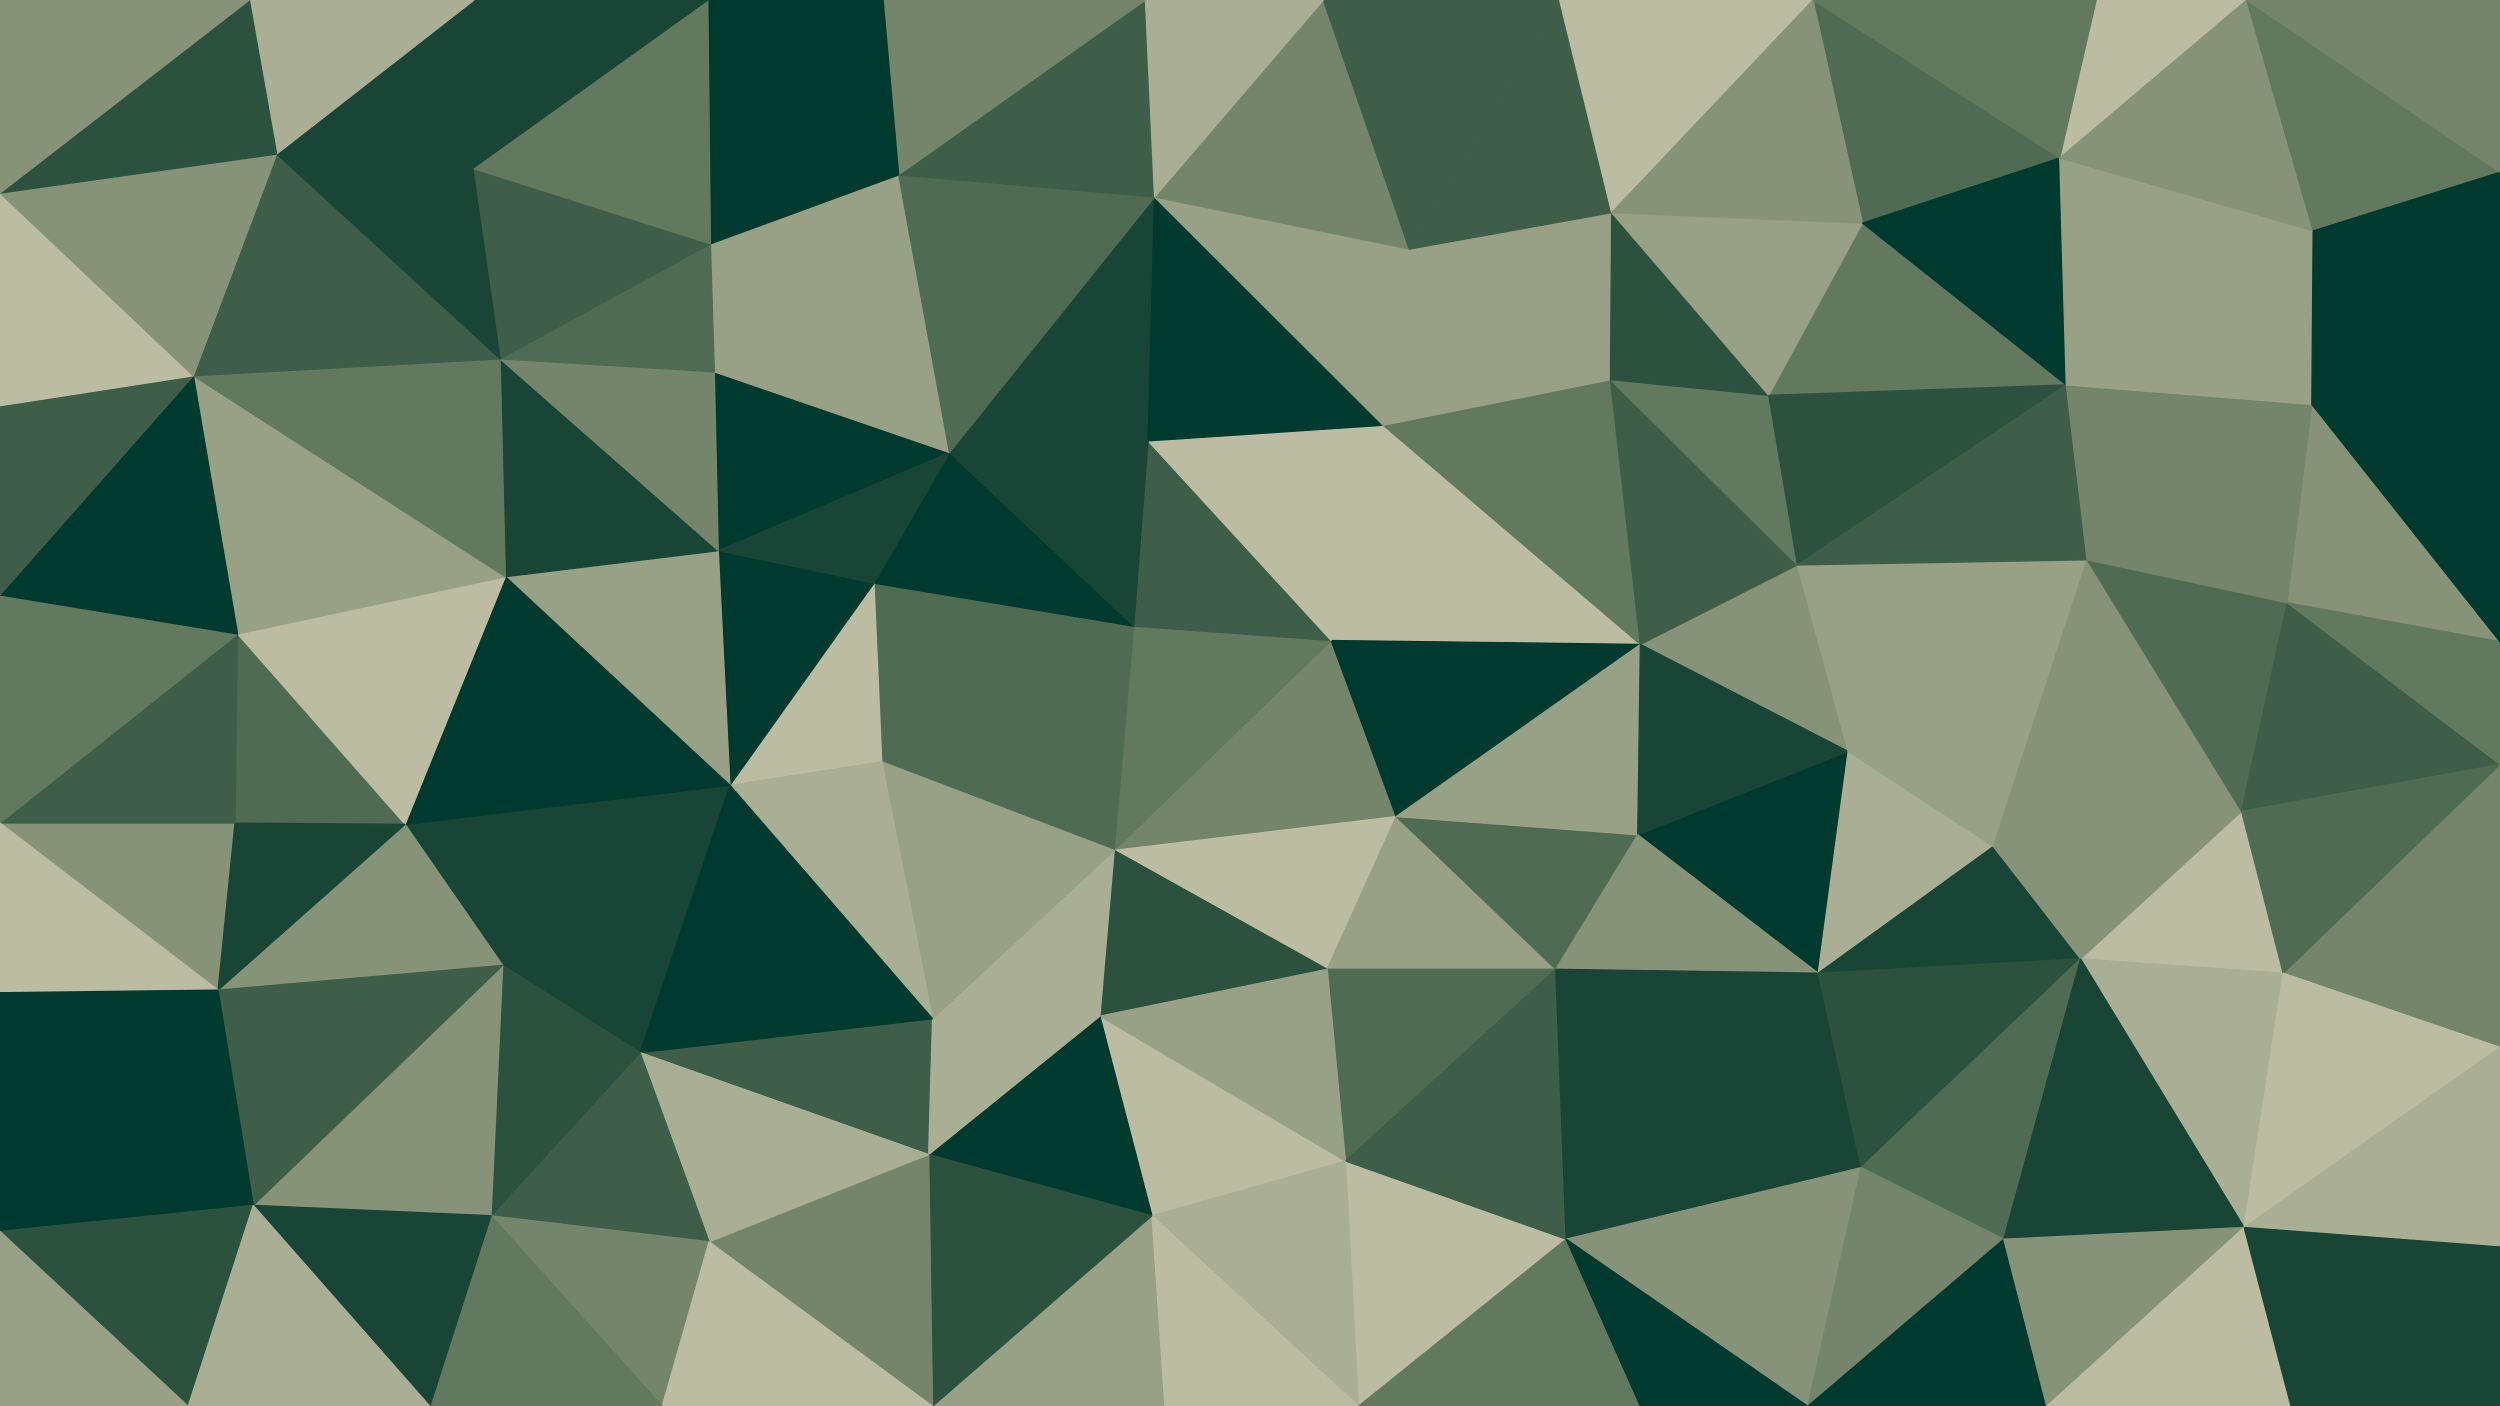 <svg id="visual" viewBox="0 0 1920 1080" width="1920" height="1080" xmlns="http://www.w3.org/2000/svg" xmlns:xlink="http://www.w3.org/1999/xlink" version="1.1"><g stroke-width="1" stroke-linejoin="bevel"><path d="M1022.3 491.9L855.7 653.1L1072.3 627.1Z" fill="#74856b" stroke="#74856b"></path><path d="M1022.3 491.9L870.7 480.9L855.7 653.1Z" fill="#62785f" stroke="#62785f"></path><path d="M855.7 653.1L1019.3 744.4L1072.3 627.1Z" fill="#bcbca3" stroke="#bcbca3"></path><path d="M855.7 653.1L844.7 780.4L1019.3 744.4Z" fill="#2c523f" stroke="#2c523f"></path><path d="M1022.3 491.9L881.7 338.6L870.7 480.9Z" fill="#3e5e49" stroke="#3e5e49"></path><path d="M870.7 480.9L677.2 585.1L855.7 653.1Z" fill="#506b54" stroke="#506b54"></path><path d="M855.7 653.1L716.2 782.4L844.7 780.4Z" fill="#aaae94" stroke="#aaae94"></path><path d="M671.2 447.9L677.2 585.1L870.7 480.9Z" fill="#506b54" stroke="#506b54"></path><path d="M1019.3 744.4L1194.8 744.4L1072.3 627.1Z" fill="#98a086" stroke="#98a086"></path><path d="M1259.8 494.9L1062.3 326.6L1022.3 491.9Z" fill="#bcbca3" stroke="#bcbca3"></path><path d="M1033.3 891.7L1194.8 744.4L1019.3 744.4Z" fill="#506b54" stroke="#506b54"></path><path d="M1259.8 494.9L1022.3 491.9L1072.3 627.1Z" fill="#00392d" stroke="#00392d"></path><path d="M1022.3 491.9L1062.3 326.6L881.7 338.6Z" fill="#bcbca3" stroke="#bcbca3"></path><path d="M1194.8 744.4L1257.8 641.1L1072.3 627.1Z" fill="#506b54" stroke="#506b54"></path><path d="M677.2 585.1L716.2 782.4L855.7 653.1Z" fill="#98a086" stroke="#98a086"></path><path d="M884.7 933.7L1033.3 891.7L844.7 780.4Z" fill="#bcbca3" stroke="#bcbca3"></path><path d="M844.7 780.4L1033.3 891.7L1019.3 744.4Z" fill="#98a086" stroke="#98a086"></path><path d="M1257.8 641.1L1259.8 494.9L1072.3 627.1Z" fill="#98a086" stroke="#98a086"></path><path d="M729.2 347.6L671.2 447.9L870.7 480.9Z" fill="#00392d" stroke="#00392d"></path><path d="M886.7 151.3L729.2 347.6L881.7 338.6Z" fill="#194536" stroke="#194536"></path><path d="M881.7 338.6L729.2 347.6L870.7 480.9Z" fill="#194536" stroke="#194536"></path><path d="M713.2 886.7L884.7 933.7L844.7 780.4Z" fill="#00392d" stroke="#00392d"></path><path d="M491.6 808.4L713.2 886.7L716.2 782.4Z" fill="#3e5e49" stroke="#3e5e49"></path><path d="M716.2 782.4L713.2 886.7L844.7 780.4Z" fill="#aaae94" stroke="#aaae94"></path><path d="M671.2 447.9L560.6 603.1L677.2 585.1Z" fill="#bcbca3" stroke="#bcbca3"></path><path d="M677.2 585.1L560.6 603.1L716.2 782.4Z" fill="#aaae94" stroke="#aaae94"></path><path d="M551.6 422.9L560.6 603.1L671.2 447.9Z" fill="#00392d" stroke="#00392d"></path><path d="M1259.8 494.9L1236.8 291.6L1062.3 326.6Z" fill="#62785f" stroke="#62785f"></path><path d="M1062.3 326.6L886.7 151.3L881.7 338.6Z" fill="#00392d" stroke="#00392d"></path><path d="M1236.8 291.6L1082.3 191.3L1062.3 326.6Z" fill="#98a086" stroke="#98a086"></path><path d="M1043.3 1080L1202.8 951.7L1033.3 891.7Z" fill="#bcbca3" stroke="#bcbca3"></path><path d="M1033.3 891.7L1202.8 951.7L1194.8 744.4Z" fill="#3e5e49" stroke="#3e5e49"></path><path d="M1396.4 747.4L1419.4 577.1L1257.8 641.1Z" fill="#00392d" stroke="#00392d"></path><path d="M548.6 285.6L551.6 422.9L729.2 347.6Z" fill="#00392d" stroke="#00392d"></path><path d="M729.2 347.6L551.6 422.9L671.2 447.9Z" fill="#194536" stroke="#194536"></path><path d="M1082.3 191.3L886.7 151.3L1062.3 326.6Z" fill="#98a086" stroke="#98a086"></path><path d="M1419.4 577.1L1380.4 433.9L1259.8 494.9Z" fill="#869378" stroke="#869378"></path><path d="M1259.8 494.9L1380.4 433.9L1236.8 291.6Z" fill="#3e5e49" stroke="#3e5e49"></path><path d="M1419.4 577.1L1259.8 494.9L1257.8 641.1Z" fill="#194536" stroke="#194536"></path><path d="M1396.4 747.4L1257.8 641.1L1194.8 744.4Z" fill="#869378" stroke="#869378"></path><path d="M1202.8 951.7L1396.4 747.4L1194.8 744.4Z" fill="#194536" stroke="#194536"></path><path d="M716.2 1080L894.7 1080L884.7 933.7Z" fill="#98a086" stroke="#98a086"></path><path d="M884.7 933.7L1043.3 1080L1033.3 891.7Z" fill="#aaae94" stroke="#aaae94"></path><path d="M1236.8 291.6L1237.8 163.3L1082.3 191.3Z" fill="#98a086" stroke="#98a086"></path><path d="M1380.4 433.9L1358.4 303.6L1236.8 291.6Z" fill="#62785f" stroke="#62785f"></path><path d="M1430.4 171.3L1358.4 303.6L1586.9 295.6Z" fill="#62785f" stroke="#62785f"></path><path d="M894.7 1080L1043.3 1080L884.7 933.7Z" fill="#bcbca3" stroke="#bcbca3"></path><path d="M690.2 134.3L548.6 285.6L729.2 347.6Z" fill="#98a086" stroke="#98a086"></path><path d="M1358.4 303.6L1237.8 163.3L1236.8 291.6Z" fill="#2c523f" stroke="#2c523f"></path><path d="M1082.3 191.3L1016.3 0L886.7 151.3Z" fill="#74856b" stroke="#74856b"></path><path d="M386.1 741.4L491.6 808.4L560.6 603.1Z" fill="#194536" stroke="#194536"></path><path d="M560.6 603.1L491.6 808.4L716.2 782.4Z" fill="#00392d" stroke="#00392d"></path><path d="M713.2 886.7L716.2 1080L884.7 933.7Z" fill="#2c523f" stroke="#2c523f"></path><path d="M388.1 442.9L560.6 603.1L551.6 422.9Z" fill="#98a086" stroke="#98a086"></path><path d="M886.7 151.3L690.2 134.3L729.2 347.6Z" fill="#506b54" stroke="#506b54"></path><path d="M879.7 0L690.2 134.3L886.7 151.3Z" fill="#3e5e49" stroke="#3e5e49"></path><path d="M544.6 953.7L716.2 1080L713.2 886.7Z" fill="#74856b" stroke="#74856b"></path><path d="M491.6 808.4L544.6 953.7L713.2 886.7Z" fill="#aaae94" stroke="#aaae94"></path><path d="M1202.8 951.7L1429.4 896.7L1396.4 747.4Z" fill="#194536" stroke="#194536"></path><path d="M1396.4 747.4L1530.9 650.1L1419.4 577.1Z" fill="#aaae94" stroke="#aaae94"></path><path d="M1388.4 1080L1429.4 896.7L1202.8 951.7Z" fill="#869378" stroke="#869378"></path><path d="M1043.3 1080L1259.8 1080L1202.8 951.7Z" fill="#62785f" stroke="#62785f"></path><path d="M1597.9 736.4L1530.9 650.1L1396.4 747.4Z" fill="#194536" stroke="#194536"></path><path d="M1419.4 577.1L1602.9 429.9L1380.4 433.9Z" fill="#98a086" stroke="#98a086"></path><path d="M690.2 134.3L545.6 187.3L548.6 285.6Z" fill="#98a086" stroke="#98a086"></path><path d="M384.1 275.6L388.1 442.9L551.6 422.9Z" fill="#194536" stroke="#194536"></path><path d="M384.1 275.6L551.6 422.9L548.6 285.6Z" fill="#74856b" stroke="#74856b"></path><path d="M311.1 633.1L386.1 741.4L560.6 603.1Z" fill="#194536" stroke="#194536"></path><path d="M491.6 808.4L377.1 933.7L544.6 953.7Z" fill="#3e5e49" stroke="#3e5e49"></path><path d="M1197.8 0L1016.3 0L1082.3 191.3Z" fill="#3e5e49" stroke="#3e5e49"></path><path d="M690.2 134.3L543.6 0L545.6 187.3Z" fill="#00392d" stroke="#00392d"></path><path d="M1016.3 0L879.7 0L886.7 151.3Z" fill="#aaae94" stroke="#aaae94"></path><path d="M1358.4 303.6L1430.4 171.3L1237.8 163.3Z" fill="#98a086" stroke="#98a086"></path><path d="M1237.8 163.3L1197.8 0L1082.3 191.3Z" fill="#3e5e49" stroke="#3e5e49"></path><path d="M1586.9 295.6L1358.4 303.6L1380.4 433.9Z" fill="#2c523f" stroke="#2c523f"></path><path d="M1392.4 0L1197.8 0L1237.8 163.3Z" fill="#bcbca3" stroke="#bcbca3"></path><path d="M388.1 442.9L311.1 633.1L560.6 603.1Z" fill="#00392d" stroke="#00392d"></path><path d="M1259.8 1080L1388.4 1080L1202.8 951.7Z" fill="#00392d" stroke="#00392d"></path><path d="M1429.4 896.7L1597.9 736.4L1396.4 747.4Z" fill="#2c523f" stroke="#2c523f"></path><path d="M879.7 0L678.2 0L690.2 134.3Z" fill="#74856b" stroke="#74856b"></path><path d="M1538.9 951.7L1597.9 736.4L1429.4 896.7Z" fill="#506b54" stroke="#506b54"></path><path d="M1530.9 650.1L1602.9 429.9L1419.4 577.1Z" fill="#98a086" stroke="#98a086"></path><path d="M545.6 187.3L384.1 275.6L548.6 285.6Z" fill="#506b54" stroke="#506b54"></path><path d="M182.5 486.9L180.5 632.1L311.1 633.1Z" fill="#506b54" stroke="#506b54"></path><path d="M363.1 129.3L384.1 275.6L545.6 187.3Z" fill="#3e5e49" stroke="#3e5e49"></path><path d="M377.1 933.7L508.6 1080L544.6 953.7Z" fill="#74856b" stroke="#74856b"></path><path d="M544.6 953.7L508.6 1080L716.2 1080Z" fill="#bcbca3" stroke="#bcbca3"></path><path d="M377.1 933.7L491.6 808.4L386.1 741.4Z" fill="#2c523f" stroke="#2c523f"></path><path d="M1721.5 623.1L1602.9 429.9L1530.9 650.1Z" fill="#869378" stroke="#869378"></path><path d="M194.5 925.7L377.1 933.7L386.1 741.4Z" fill="#869378" stroke="#869378"></path><path d="M1388.4 1080L1538.9 951.7L1429.4 896.7Z" fill="#74856b" stroke="#74856b"></path><path d="M1602.9 429.9L1586.9 295.6L1380.4 433.9Z" fill="#3e5e49" stroke="#3e5e49"></path><path d="M678.2 0L543.6 0L690.2 134.3Z" fill="#00392d" stroke="#00392d"></path><path d="M1581.9 121.3L1392.4 0L1430.4 171.3Z" fill="#506b54" stroke="#506b54"></path><path d="M1430.4 171.3L1392.4 0L1237.8 163.3Z" fill="#869378" stroke="#869378"></path><path d="M543.6 0L363.1 129.3L545.6 187.3Z" fill="#62785f" stroke="#62785f"></path><path d="M182.5 486.9L311.1 633.1L388.1 442.9Z" fill="#bcbca3" stroke="#bcbca3"></path><path d="M1753.5 747.4L1721.5 623.1L1597.9 736.4Z" fill="#bcbca3" stroke="#bcbca3"></path><path d="M1597.9 736.4L1721.5 623.1L1530.9 650.1Z" fill="#869378" stroke="#869378"></path><path d="M1602.9 429.9L1775.5 310.6L1586.9 295.6Z" fill="#74856b" stroke="#74856b"></path><path d="M182.5 486.9L388.1 442.9L148.5 288.6Z" fill="#98a086" stroke="#98a086"></path><path d="M311.1 633.1L167.5 760.4L386.1 741.4Z" fill="#869378" stroke="#869378"></path><path d="M1586.9 295.6L1581.9 121.3L1430.4 171.3Z" fill="#00392d" stroke="#00392d"></path><path d="M1776.5 177.3L1581.9 121.3L1586.9 295.6Z" fill="#98a086" stroke="#98a086"></path><path d="M148.5 288.6L388.1 442.9L384.1 275.6Z" fill="#62785f" stroke="#62785f"></path><path d="M1388.4 1080L1571.9 1080L1538.9 951.7Z" fill="#00392d" stroke="#00392d"></path><path d="M1723.5 942.7L1753.5 747.4L1597.9 736.4Z" fill="#aaae94" stroke="#aaae94"></path><path d="M377.1 933.7L330.1 1080L508.6 1080Z" fill="#62785f" stroke="#62785f"></path><path d="M194.5 925.7L330.1 1080L377.1 933.7Z" fill="#194536" stroke="#194536"></path><path d="M0 632.1L167.5 760.4L180.5 632.1Z" fill="#869378" stroke="#869378"></path><path d="M180.5 632.1L167.5 760.4L311.1 633.1Z" fill="#194536" stroke="#194536"></path><path d="M1721.5 623.1L1756.5 462.9L1602.9 429.9Z" fill="#506b54" stroke="#506b54"></path><path d="M1723.5 942.7L1597.9 736.4L1538.9 951.7Z" fill="#194536" stroke="#194536"></path><path d="M1721.5 623.1L1920 587.1L1756.5 462.9Z" fill="#3e5e49" stroke="#3e5e49"></path><path d="M167.5 760.4L194.5 925.7L386.1 741.4Z" fill="#3e5e49" stroke="#3e5e49"></path><path d="M543.6 0L364.1 0L363.1 129.3Z" fill="#194536" stroke="#194536"></path><path d="M212.5 118.3L148.5 288.6L384.1 275.6Z" fill="#3e5e49" stroke="#3e5e49"></path><path d="M1571.9 1080L1723.5 942.7L1538.9 951.7Z" fill="#869378" stroke="#869378"></path><path d="M1920 492.9L1775.5 310.6L1756.5 462.9Z" fill="#869378" stroke="#869378"></path><path d="M1756.5 462.9L1775.5 310.6L1602.9 429.9Z" fill="#74856b" stroke="#74856b"></path><path d="M212.5 118.3L384.1 275.6L363.1 129.3Z" fill="#194536" stroke="#194536"></path><path d="M182.5 486.9L0 632.1L180.5 632.1Z" fill="#3e5e49" stroke="#3e5e49"></path><path d="M1725.5 0L1609.9 0L1581.9 121.3Z" fill="#bcbca3" stroke="#bcbca3"></path><path d="M1581.9 121.3L1609.9 0L1392.4 0Z" fill="#62785f" stroke="#62785f"></path><path d="M364.1 0L212.5 118.3L363.1 129.3Z" fill="#194536" stroke="#194536"></path><path d="M1775.5 310.6L1776.5 177.3L1586.9 295.6Z" fill="#98a086" stroke="#98a086"></path><path d="M1920 804.4L1920 587.1L1753.5 747.4Z" fill="#74856b" stroke="#74856b"></path><path d="M1753.5 747.4L1920 587.1L1721.5 623.1Z" fill="#506b54" stroke="#506b54"></path><path d="M1571.9 1080L1759.5 1080L1723.5 942.7Z" fill="#bcbca3" stroke="#bcbca3"></path><path d="M0 945.7L194.5 925.7L167.5 760.4Z" fill="#00392d" stroke="#00392d"></path><path d="M0 945.7L144.5 1080L194.5 925.7Z" fill="#2c523f" stroke="#2c523f"></path><path d="M194.5 925.7L144.5 1080L330.1 1080Z" fill="#aaae94" stroke="#aaae94"></path><path d="M0 456.9L0 632.1L182.5 486.9Z" fill="#62785f" stroke="#62785f"></path><path d="M0 456.9L182.5 486.9L148.5 288.6Z" fill="#00392d" stroke="#00392d"></path><path d="M1920 804.4L1753.5 747.4L1723.5 942.7Z" fill="#bcbca3" stroke="#bcbca3"></path><path d="M1775.5 310.6L1920 269.6L1776.5 177.3Z" fill="#00392d" stroke="#00392d"></path><path d="M1920 587.1L1920 492.9L1756.5 462.9Z" fill="#62785f" stroke="#62785f"></path><path d="M0 311.6L0 456.9L148.5 288.6Z" fill="#3e5e49" stroke="#3e5e49"></path><path d="M364.1 0L191.5 0L212.5 118.3Z" fill="#aaae94" stroke="#aaae94"></path><path d="M0 148.3L0 311.6L148.5 288.6Z" fill="#bcbca3" stroke="#bcbca3"></path><path d="M1776.5 177.3L1725.5 0L1581.9 121.3Z" fill="#869378" stroke="#869378"></path><path d="M1920 132.3L1725.5 0L1776.5 177.3Z" fill="#62785f" stroke="#62785f"></path><path d="M0 632.1L0 762.4L167.5 760.4Z" fill="#bcbca3" stroke="#bcbca3"></path><path d="M1920 957.7L1920 804.4L1723.5 942.7Z" fill="#aaae94" stroke="#aaae94"></path><path d="M0 148.3L148.5 288.6L212.5 118.3Z" fill="#869378" stroke="#869378"></path><path d="M1920 492.9L1920 269.6L1775.5 310.6Z" fill="#00392d" stroke="#00392d"></path><path d="M0 762.4L0 945.7L167.5 760.4Z" fill="#00392d" stroke="#00392d"></path><path d="M1759.5 1080L1920 957.7L1723.5 942.7Z" fill="#194536" stroke="#194536"></path><path d="M191.5 0L0 148.3L212.5 118.3Z" fill="#2c523f" stroke="#2c523f"></path><path d="M1920 269.6L1920 132.3L1776.5 177.3Z" fill="#00392d" stroke="#00392d"></path><path d="M0 945.7L0 1080L144.5 1080Z" fill="#98a086" stroke="#98a086"></path><path d="M1759.5 1080L1920 1080L1920 957.7Z" fill="#194536" stroke="#194536"></path><path d="M191.5 0L0 0L0 148.3Z" fill="#869378" stroke="#869378"></path><path d="M1920 132.3L1920 0L1725.5 0Z" fill="#74856b" stroke="#74856b"></path></g></svg>